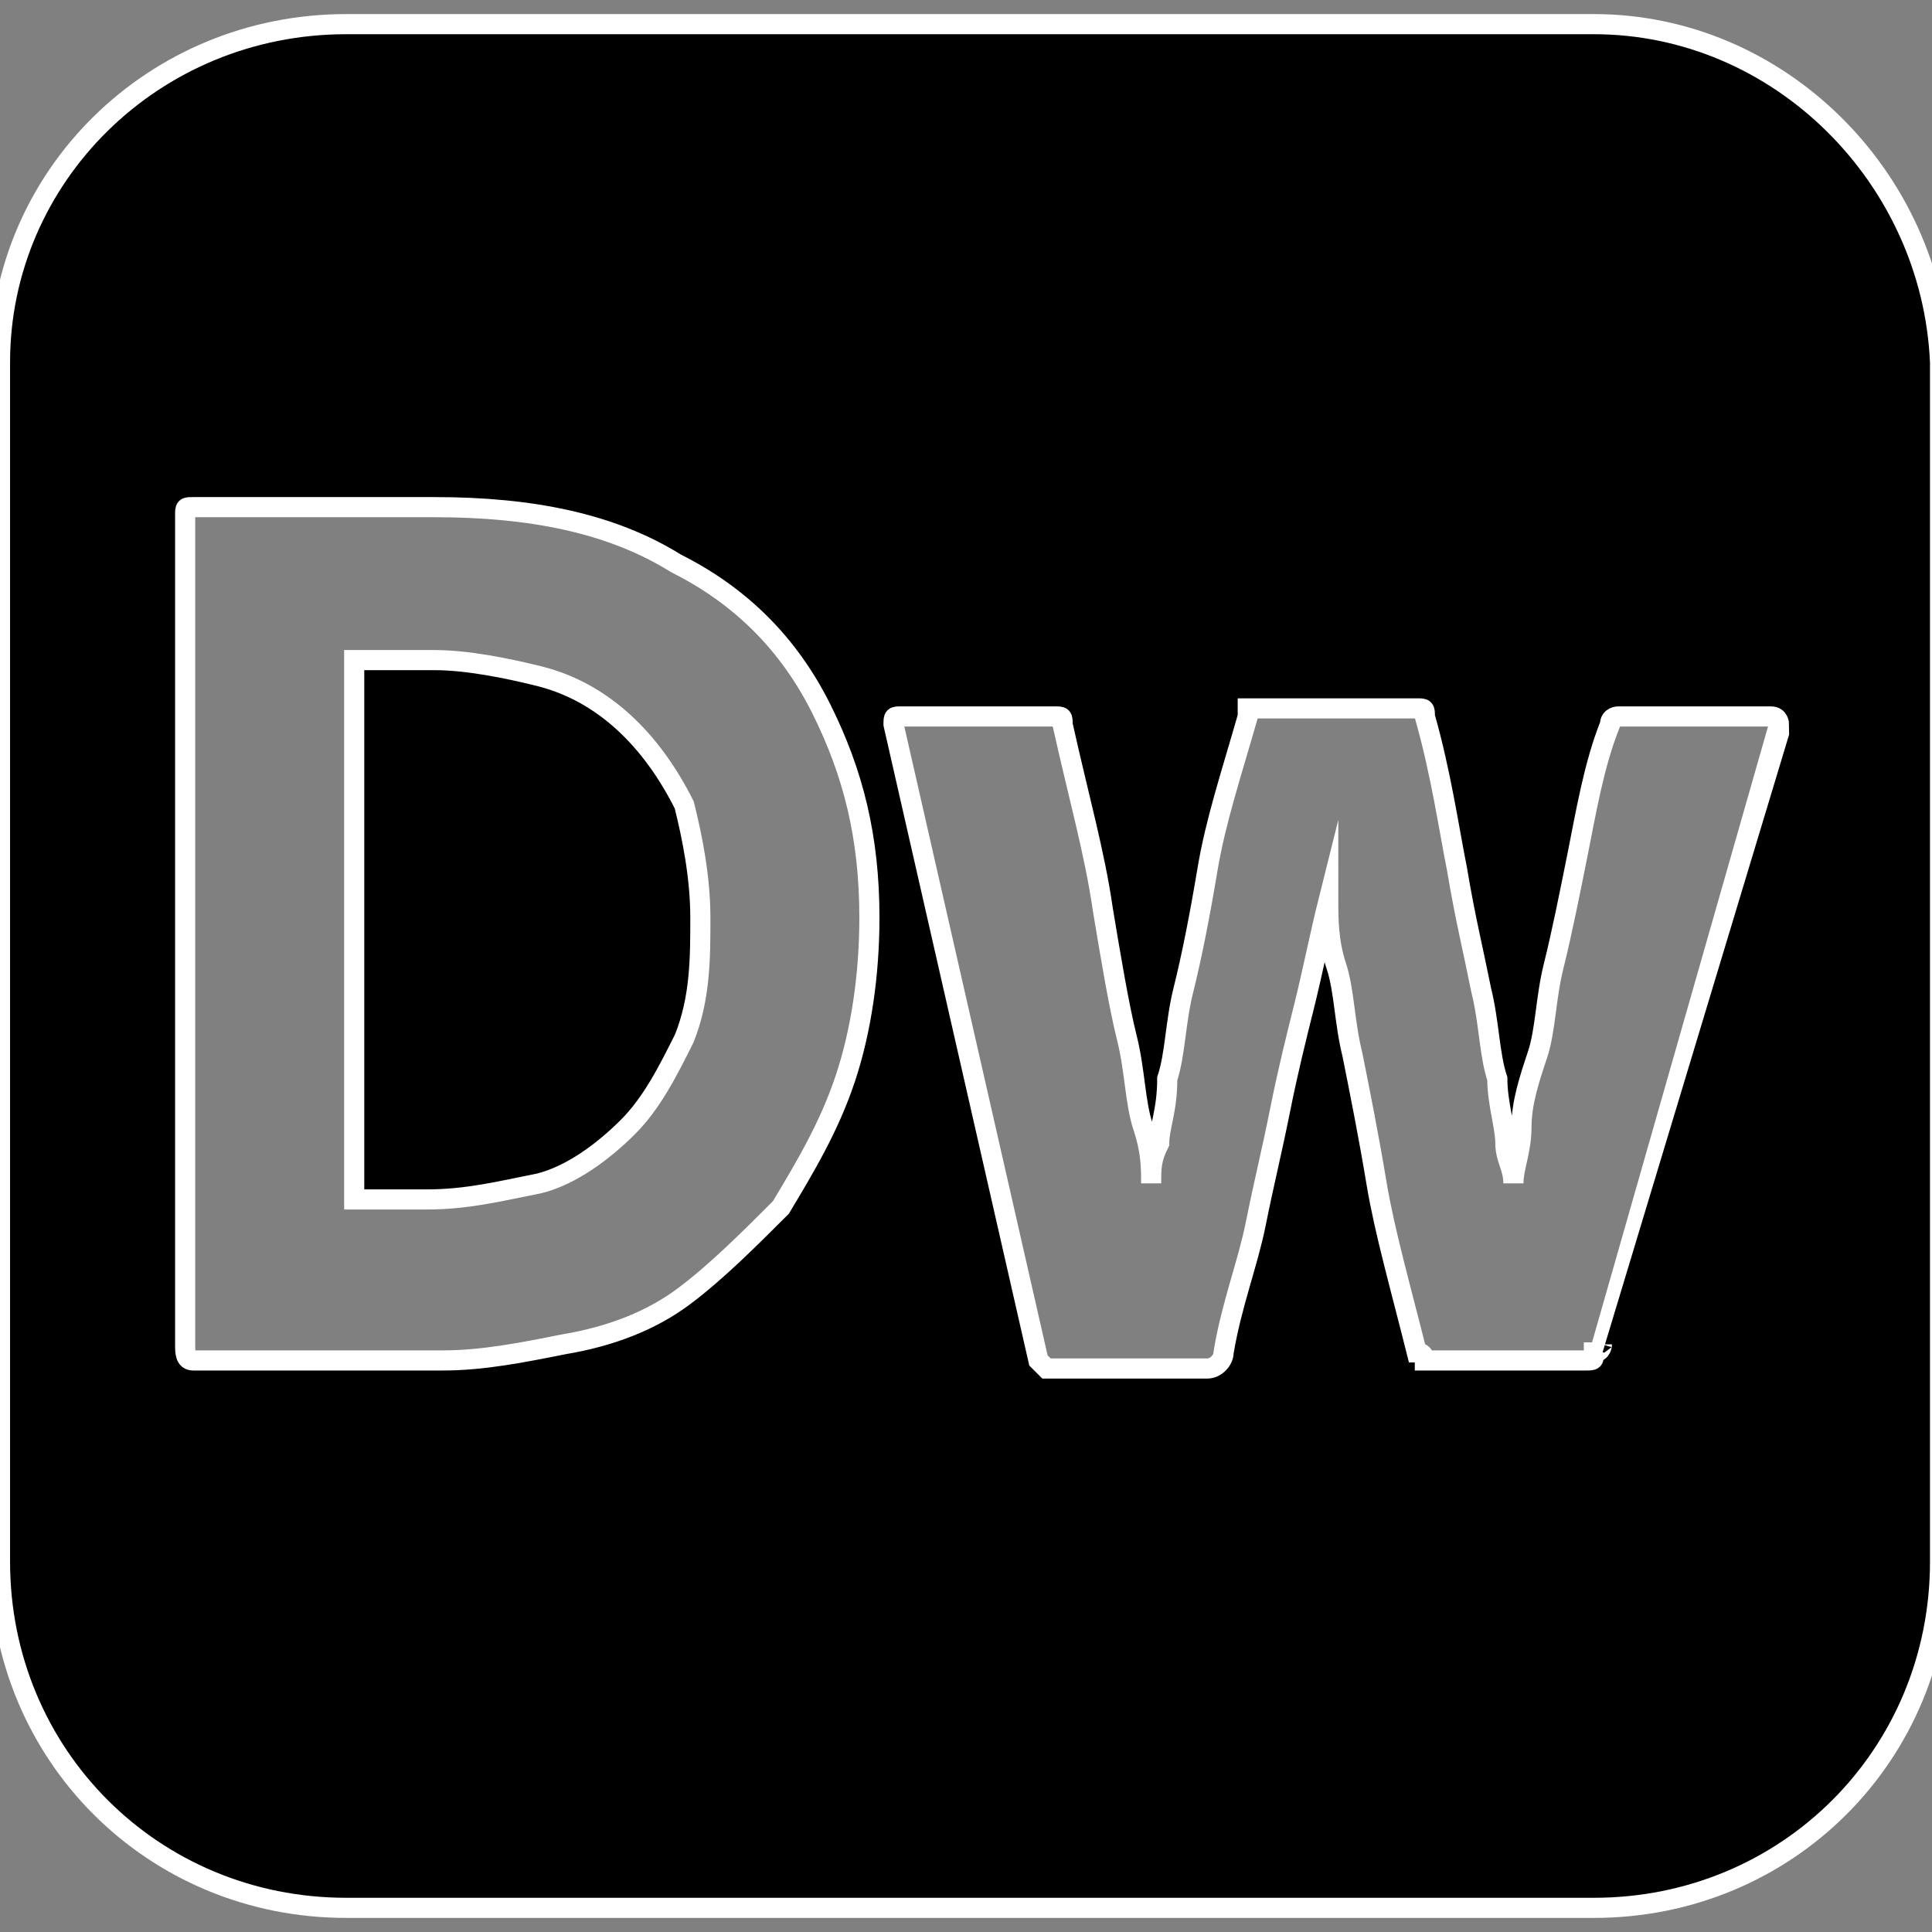<?xml version="1.0" encoding="utf-8"?>
<!-- Generator: Adobe Illustrator 19.2.1, SVG Export Plug-In . SVG Version: 6.00 Build 0)  -->
<svg version="1.1" id="Layer_1" xmlns="http://www.w3.org/2000/svg" xmlns:xlink="http://www.w3.org/1999/xlink" x="0px" y="0px"
	 viewBox="0 0 24 24" style="enable-background:new 0 0 24 24;" xml:space="preserve">
<rect x="0" y="0" width="24" height="24" fill="#808080" stroke="none"/>
<style type="text/css">
	.st0{stroke:#FFFFFF;stroke-width:0.25;stroke-miterlimit:10;}
</style>
<title>Adobe Dreamweaver</title>
<path class="st0" d="M6.7,8.4C6.3,8.3,5.8,8.2,5.4,8.2c-0.2,0-0.4,0-0.5,0c-0.1,0-0.3,0-0.5,0v6.7c0.1,0,0.2,0,0.3,0
	c0.1,0,0.2,0,0.3,0c0.1,0,0.2,0,0.3,0c0.5,0,0.9-0.1,1.4-0.2c0.4-0.1,0.8-0.4,1.1-0.7c0.3-0.3,0.5-0.7,0.7-1.1
	c0.2-0.5,0.2-1,0.2-1.5c0-0.5-0.1-1-0.2-1.4C8.1,9.2,7.5,8.6,6.7,8.4z M19.8,0.3H4.3C1.9,0.3,0,2.2,0,4.5v14.9
	c0,2.4,1.9,4.3,4.3,4.3h15.5c2.4,0,4.3-1.9,4.3-4.3V4.5C24,2.2,22.1,0.3,19.8,0.3z M10.5,13.4C10.3,14,10,14.5,9.7,15
	c-0.4,0.4-0.8,0.8-1.2,1.1c-0.4,0.3-0.9,0.5-1.5,0.6c-0.5,0.1-1,0.2-1.5,0.2H4.3c-0.4,0-0.8,0-1.1,0c-0.3,0-0.6,0-0.8,0
	c-0.1,0-0.1-0.1-0.1-0.2V6.4c0-0.1,0-0.1,0.1-0.1h0c0.2,0,0.4,0,0.7,0c0.3,0,0.6,0,1,0s0.8,0,1.3,0c1.2,0,2.2,0.2,3,0.7
	c0.8,0.4,1.4,1,1.8,1.8c0.4,0.8,0.6,1.6,0.6,2.6C10.8,12.1,10.7,12.8,10.5,13.4z M19.9,16.7c0,0,0,0.1-0.1,0.1c0,0.1,0,0.1-0.1,0.1
	h-1.9c0,0-0.1,0-0.1,0c0,0,0-0.1-0.1-0.1c-0.2-0.8-0.4-1.5-0.5-2.1c-0.1-0.6-0.2-1.1-0.3-1.6c-0.1-0.4-0.1-0.8-0.2-1.1
	c-0.1-0.3-0.1-0.6-0.1-0.8h0c-0.1,0.4-0.2,0.9-0.3,1.3c-0.1,0.4-0.2,0.8-0.3,1.3s-0.2,0.9-0.3,1.4c-0.1,0.5-0.3,1-0.4,1.6
	c0,0.1-0.1,0.2-0.2,0.2h-1.9c-0.1,0-0.1,0-0.1,0c0,0-0.1-0.1-0.1-0.1L11.1,9c0-0.1,0-0.1,0.1-0.1h1.9c0.1,0,0.1,0,0.1,0.1
	c0.2,0.9,0.4,1.6,0.5,2.3c0.1,0.6,0.2,1.2,0.3,1.6c0.1,0.4,0.1,0.8,0.2,1.1c0.1,0.3,0.1,0.5,0.1,0.7h0c0-0.2,0-0.3,0.1-0.5
	c0-0.2,0.1-0.4,0.1-0.8c0.1-0.3,0.1-0.7,0.2-1.1s0.2-0.9,0.3-1.5c0.1-0.6,0.3-1.2,0.5-1.9c0,0,0-0.1,0-0.1c0,0,0,0,0.1,0h2
	c0.1,0,0.1,0,0.1,0.1c0.2,0.7,0.3,1.4,0.4,1.9c0.1,0.6,0.2,1,0.3,1.5c0.1,0.4,0.1,0.8,0.2,1.1c0,0.3,0.1,0.6,0.1,0.8
	c0,0.2,0.1,0.3,0.1,0.5h0c0-0.2,0.1-0.4,0.1-0.7c0-0.3,0.1-0.6,0.2-0.9c0.1-0.3,0.1-0.7,0.2-1.1c0.1-0.4,0.2-0.9,0.3-1.4
	c0.1-0.5,0.2-1.1,0.4-1.6c0-0.1,0.1-0.1,0.1-0.1H22c0.1,0,0.1,0.1,0.1,0.1C22.1,9,19.9,16.7,19.9,16.7z"/>
</svg>
